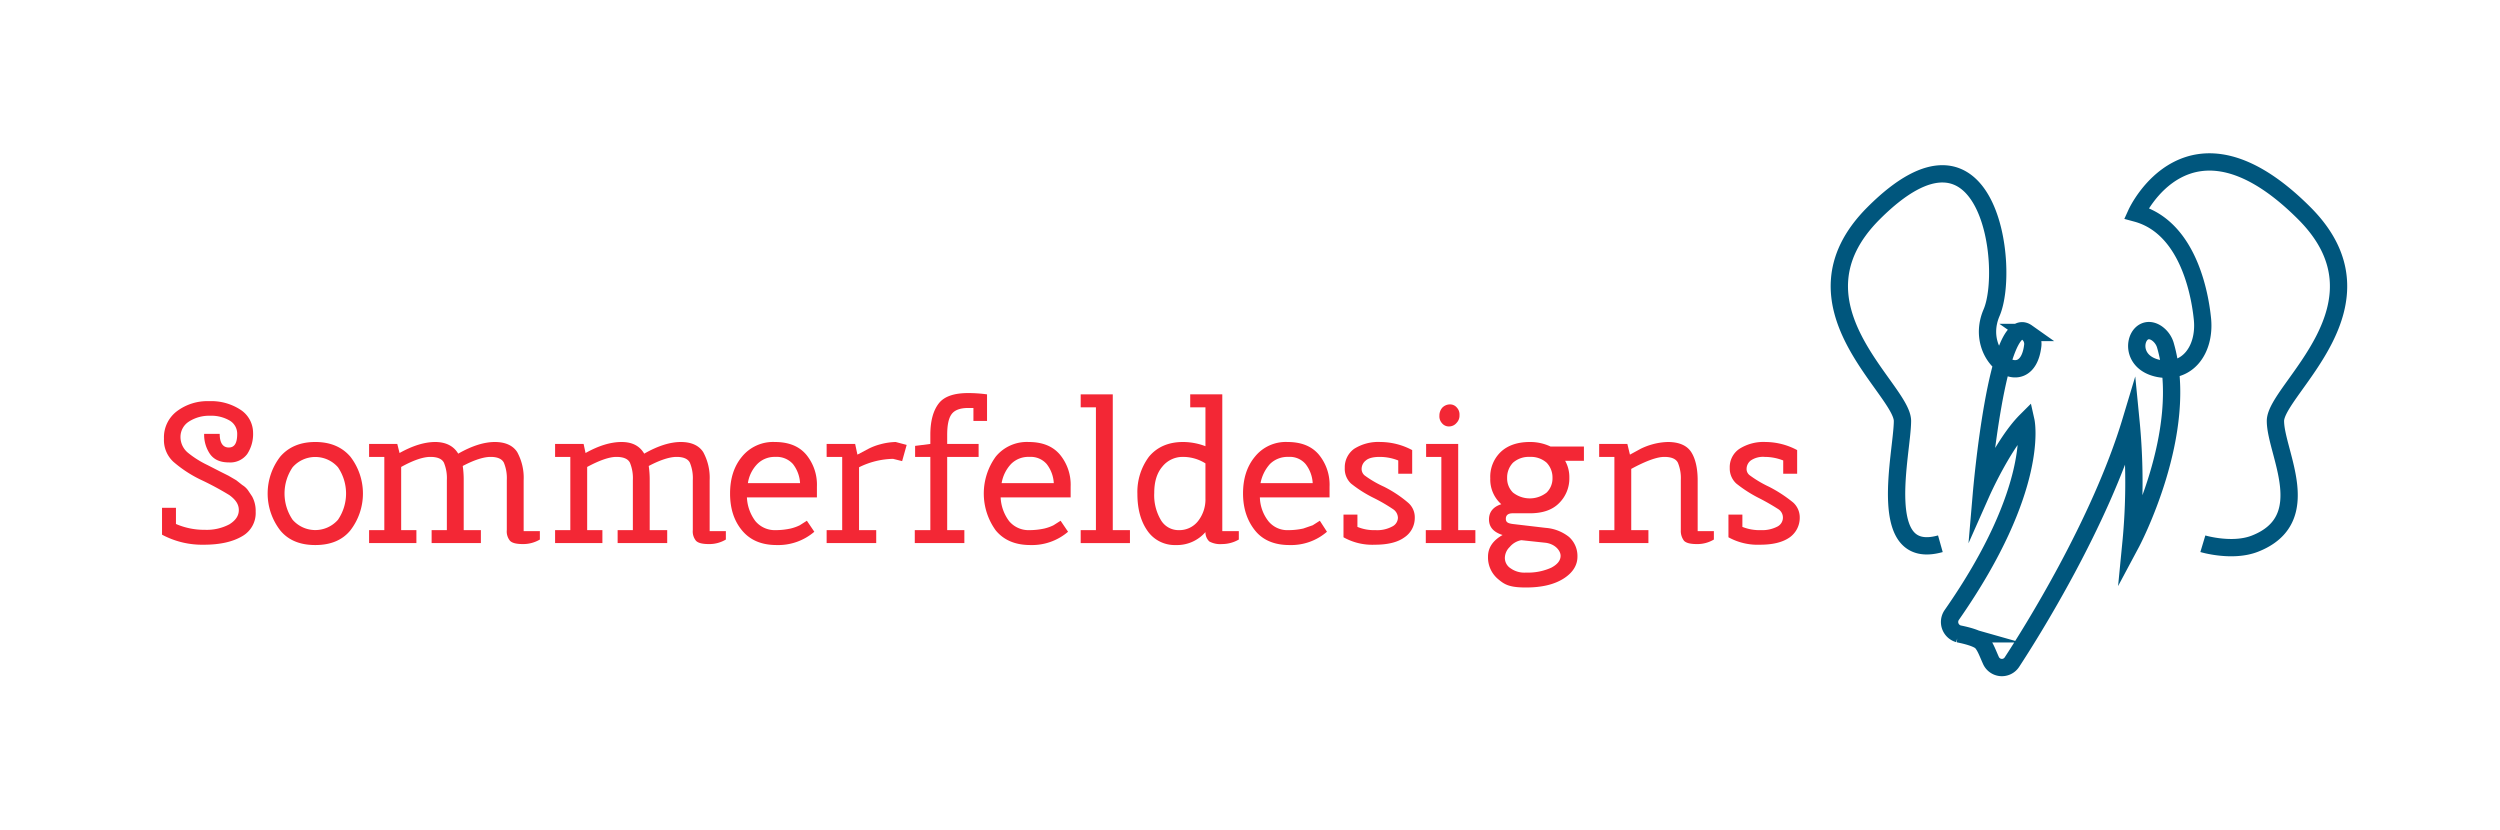 <svg height="256" viewBox="0 0 771.5 256" width="771.5" xmlns="http://www.w3.org/2000/svg"><path d="m679.8 167.8s9 2.7 16 0c19.3-7.5 6.4-28.2 6.4-37.9s37.1-35.9 8.9-64.1c-35.6-35.6-51.8 0-51.8 0 17 4.6 19.9 27.7 20.4 32.9.8 9.2-4.6 16.8-13.6 15-10.7-2.2-6.8-14.9-.6-10.9a6.9 6.9 0 0 1 2.7 3.6c7.9 26.8-10.6 61.4-10.6 61.4a194.6 194.6 0 0 0 0-37.9c-9.5 31.6-31 65.7-36.7 74.4a3.7 3.7 0 0 1 -6.5-.5c-1-2.2-1.7-4.3-2.9-5.6s-5.1-2.2-7.1-2.6a3.8 3.8 0 0 1 -2.1-5.8c27.5-39.4 22.9-59.9 22.9-59.9-7 7-13.7 22.1-13.7 22.1s4.8-55.9 14-49.4a4.3 4.3 0 0 1 1.8 4.1c-1.8 15.1-18.6 3.5-12.7-10.2s-.8-66.3-36.4-30.7c-28.2 28.2 8.9 54.3 8.9 64.1s-8.6 43.6 11.7 37.9" fill="none" stroke="#00567d" stroke-miterlimit="10" stroke-width="5.34"/><g fill="#f32735"><path d="m54.6 126.9a15.6 15.6 0 0 1 9.9-3.1 16.5 16.5 0 0 1 9.8 2.7 8.5 8.5 0 0 1 3.8 7 11.2 11.2 0 0 1 -1.8 6.6 6.5 6.5 0 0 1 -5.7 2.6c-2.7 0-4.6-.9-5.8-2.6a10.5 10.5 0 0 1 -1.8-6.2h4.8c0 2.8 1 4.2 2.8 4.2s2.6-1.4 2.6-4.2a4.7 4.7 0 0 0 -2.3-4.1 11.3 11.3 0 0 0 -6.1-1.5 11.5 11.5 0 0 0 -6.5 1.8 5.6 5.6 0 0 0 -2.6 4.7 6.3 6.3 0 0 0 2.4 5 29.9 29.9 0 0 0 5.9 3.7l4.1 2.1 2.4 1.2 2.4 1.4 1.9 1.5a5.9 5.9 0 0 1 1.8 1.7l1.2 1.8a9.3 9.3 0 0 1 1.1 4.7 8.2 8.2 0 0 1 -4.2 7.6c-2.9 1.7-6.8 2.6-11.8 2.6a26.2 26.2 0 0 1 -12.9-3.1v-8.3h4.3v5a21.8 21.8 0 0 0 8.9 1.8 15 15 0 0 0 7.6-1.7c1.9-1.2 2.9-2.6 2.9-4.4s-1-3.2-2.9-4.6a90.9 90.9 0 0 0 -8.3-4.5 37.9 37.9 0 0 1 -9-5.8 9.1 9.1 0 0 1 -2.9-7.1 10.1 10.1 0 0 1 4-8.5z"/><path d="m86.5 163.7a18.6 18.6 0 0 1 0-22.8q3.9-4.5 10.8-4.5t10.8 4.5a18.6 18.6 0 0 1 0 22.8q-3.7 4.5-10.8 4.5t-10.8-4.5zm3.8-19.5a14.4 14.4 0 0 0 0 16.2 9.3 9.3 0 0 0 14 0 14.4 14.4 0 0 0 0-16.2 9.3 9.3 0 0 0 -14 0z"/><path d="m133.2 167.6v-4h4.7v-15.4a12.5 12.5 0 0 0 -.9-5.4q-.9-1.8-4.2-1.8c-2.2 0-5.2 1-9 3.1v19.5h4.7v4h-14.6v-4h4.7v-22.6h-4.7v-4h8.7l.7 2.8c4.1-2.3 7.8-3.4 11-3.4s5.7 1.2 7.1 3.6c4.2-2.4 8-3.6 11.3-3.6s5.6 1.1 6.9 3.1a16.5 16.5 0 0 1 2 8.7v15.7h5v2.6a10.1 10.1 0 0 1 -5.2 1.4c-2 0-3.3-.3-4-1a4.5 4.5 0 0 1 -1-3.3v-15.4a12.5 12.5 0 0 0 -.9-5.4c-.6-1.2-2-1.8-4.1-1.8s-5 .9-8.6 2.8a29.4 29.4 0 0 1 .3 4.4v15.4h5.3v4z"/><path d="m190.6 167.6v-4h4.7v-15.4a12.5 12.5 0 0 0 -.9-5.4q-.9-1.8-4.2-1.8c-2.1 0-5.1 1-9 3.1v19.5h4.7v4h-14.6v-4h4.7v-22.6h-4.7v-4h8.8l.6 2.8c4.1-2.3 7.8-3.4 11.1-3.4s5.6 1.2 7 3.6c4.2-2.4 8-3.6 11.3-3.6s5.6 1.1 6.9 3.1a16.5 16.5 0 0 1 2 8.7v15.7h5v2.6a9.9 9.9 0 0 1 -5.2 1.4c-2 0-3.3-.3-4-1a4.5 4.5 0 0 1 -1-3.3v-15.4a12.5 12.5 0 0 0 -.9-5.4c-.6-1.2-2-1.8-4.1-1.8s-5 .9-8.6 2.8a29.4 29.4 0 0 1 .3 4.4v15.4h5.4v4z"/><path d="m252.1 150.2v3.3h-21.6a13.1 13.1 0 0 0 2.6 7.3 7.8 7.8 0 0 0 6.3 2.8 21.6 21.6 0 0 0 4.6-.5 13.5 13.5 0 0 0 2.8-1l2.2-1.4 2.3 3.4a17.1 17.1 0 0 1 -11.6 4.1c-4.7 0-8.2-1.5-10.7-4.5s-3.7-6.8-3.7-11.4 1.2-8.4 3.7-11.4a12.4 12.4 0 0 1 10.1-4.5c4.3 0 7.5 1.3 9.7 3.9a14.6 14.6 0 0 1 3.3 9.9zm-7.4-7a6.7 6.7 0 0 0 -5.4-2.2 7.5 7.5 0 0 0 -5.6 2.2 10.7 10.7 0 0 0 -2.9 5.9h16.1a10.5 10.5 0 0 0 -2.2-5.9z"/><path d="m265.1 163.6h5.3v4h-15.3v-4h4.8v-22.6h-4.8v-4h8.8l.7 3.3 3.4-1.8a18.1 18.1 0 0 1 3.7-1.4 19.8 19.8 0 0 1 4.7-.7l3.4.9-1.4 5-2.8-.7a24.6 24.6 0 0 0 -10.5 2.6z"/><path d="m298.8 121.3a43.4 43.4 0 0 1 5.8.4v8.2h-4.2v-4h-1.6c-2.6 0-4.3.7-5.2 2s-1.3 3.4-1.3 6.4v2.7h9.7v4h-9.7v22.6h5.3v4h-15.3v-4h4.8v-22.6h-4.7v-3.4l4.7-.6v-2.8c0-4.3.9-7.5 2.6-9.7s4.8-3.2 9.1-3.2z"/><path d="m330.4 150.2v3.3h-21.6a13.1 13.1 0 0 0 2.6 7.3 7.8 7.8 0 0 0 6.3 2.8 21.6 21.6 0 0 0 4.6-.5 13.5 13.5 0 0 0 2.8-1l2.2-1.4 2.3 3.4a17.1 17.1 0 0 1 -11.6 4.1c-4.7 0-8.2-1.5-10.7-4.5a19.4 19.4 0 0 1 0-22.8 12.4 12.4 0 0 1 10.1-4.5c4.3 0 7.5 1.3 9.7 3.9a14.6 14.6 0 0 1 3.3 9.9zm-7.4-7a6.5 6.5 0 0 0 -5.3-2.2 7.5 7.5 0 0 0 -5.7 2.2 11.4 11.4 0 0 0 -2.9 5.9h16.1a10.5 10.5 0 0 0 -2.2-5.9z"/><path d="m333.5 125.7v-4h9.9v41.9h5.3v4h-15.2v-4h4.7v-37.9z"/><path d="m377.2 121.7v42.2h5.1v2.6a10.4 10.4 0 0 1 -5.2 1.4 7.1 7.1 0 0 1 -3.9-.8 3.9 3.9 0 0 1 -1.2-2.9 11.6 11.6 0 0 1 -9.2 4 10.2 10.2 0 0 1 -8.7-4.4c-2.1-3-3.1-6.8-3.1-11.4a18.2 18.2 0 0 1 3.6-11.5q3.8-4.5 10.5-4.5a19.5 19.5 0 0 1 6.9 1.3v-12h-4.7v-4zm-21 30.4a15 15 0 0 0 2 8.3 6.3 6.3 0 0 0 5.6 3.2 7.3 7.3 0 0 0 6-2.9 10.8 10.8 0 0 0 2.2-6.9v-10.8a13 13 0 0 0 -7-2 8 8 0 0 0 -6.3 3c-1.7 2-2.5 4.7-2.5 8.1z"/><path d="m410.3 150.2v3.3h-21.5a12.4 12.4 0 0 0 2.6 7.3 7.5 7.5 0 0 0 6.2 2.8 20.9 20.9 0 0 0 4.6-.5l2.9-1 2.2-1.4 2.2 3.4a16.9 16.9 0 0 1 -11.6 4.1c-4.6 0-8.2-1.5-10.6-4.5s-3.7-6.8-3.7-11.4 1.2-8.4 3.7-11.4a12.2 12.2 0 0 1 10-4.5c4.3 0 7.5 1.3 9.7 3.9a14.6 14.6 0 0 1 3.3 9.9zm-7.4-7a6.4 6.4 0 0 0 -5.3-2.2 7.7 7.7 0 0 0 -5.7 2.2 12.2 12.2 0 0 0 -2.9 5.9h16.1a10.5 10.5 0 0 0 -2.2-5.9z"/><path d="m414.6 158.8h4.3v3.8a13.4 13.4 0 0 0 5.6 1 9.7 9.7 0 0 0 5.1-1.1 3.1 3.1 0 0 0 1.8-2.7 3.3 3.3 0 0 0 -1.4-2.6 51.9 51.9 0 0 0 -6.2-3.6 38 38 0 0 1 -6.9-4.4 6.2 6.2 0 0 1 -1.9-4.8 7 7 0 0 1 2.9-5.9 13.9 13.9 0 0 1 8.1-2.1 21 21 0 0 1 9.8 2.5v7.3h-4.3v-4.1a15.6 15.6 0 0 0 -5.7-1.1c-2.1 0-3.5.4-4.3 1.1a3.3 3.3 0 0 0 -1.3 2.5 2.6 2.6 0 0 0 .9 2.1 32.7 32.7 0 0 0 6 3.5 37 37 0 0 1 7.4 4.9 5.9 5.9 0 0 1 2.1 4.7 7.2 7.2 0 0 1 -3.3 6.1c-2.1 1.5-5.2 2.2-9 2.2a18.1 18.1 0 0 1 -9.7-2.3z"/><path d="m440.1 141v-4h9.9v26.6h5.3v4h-15.3v-4h4.8v-22.6zm7.1-9.4a2.7 2.7 0 0 1 -2.2-1 3.1 3.1 0 0 1 -.8-2.3 3.7 3.7 0 0 1 .9-2.5 3.3 3.3 0 0 1 2.3-1 2.7 2.7 0 0 1 2.2 1 3.1 3.1 0 0 1 .8 2.3 3.2 3.2 0 0 1 -.9 2.4 3 3 0 0 1 -2.3 1.1z"/><path d="m484.2 165.7a7.9 7.9 0 0 1 2.6 6.1c0 2.6-1.4 4.9-4.2 6.7s-6.6 2.8-11.7 2.8-6.6-.9-8.6-2.6a8.7 8.7 0 0 1 -3.1-6.9c0-2.8 1.5-5 4.5-6.7q-4.2-1.3-4.2-4.8c0-2.3 1.3-3.9 3.8-4.7a10.2 10.2 0 0 1 -3.4-8 10.6 10.6 0 0 1 3.2-8.1c2.1-2 5.1-3.1 9-3.1a14.7 14.7 0 0 1 6.4 1.4h10.3v4.4h-5.8a10.3 10.3 0 0 1 1.3 5.2 10.7 10.7 0 0 1 -3.2 7.9c-2.1 2.1-5.1 3.1-9 3.1h-5.3c-1.4 0-2.1.6-2.1 1.7s.7 1.4 2.1 1.6l10.2 1.2a13.2 13.2 0 0 1 7.2 2.8zm-18.3 3.1a4.8 4.8 0 0 0 -1.5 3.4 3.8 3.8 0 0 0 1.8 3.2 7.3 7.3 0 0 0 4.7 1.3 17.5 17.5 0 0 0 7.8-1.5c1.9-1 2.9-2.2 2.9-3.7s-1.6-3.6-4.6-4l-7.5-.8a6 6 0 0 0 -3.6 2.1zm6.2-27.8a7.3 7.3 0 0 0 -5.2 1.8 6.6 6.6 0 0 0 -1.8 4.7 6.1 6.1 0 0 0 1.8 4.5 8.4 8.4 0 0 0 10.4 0 6.1 6.1 0 0 0 1.8-4.5 6.6 6.6 0 0 0 -1.8-4.7 7.3 7.3 0 0 0 -5.2-1.8z"/><path d="m503.4 163.6h5.3v4h-15.2v-4h4.7v-22.6h-4.7v-4h8.7l.8 3.3 3.3-1.8a20.8 20.8 0 0 1 3.7-1.4 19.8 19.8 0 0 1 4.7-.7c3.5 0 5.9 1.1 7.2 3.1s2 5 2 8.7v15.7h5v2.6a9.9 9.9 0 0 1 -5.2 1.4c-2 0-3.3-.3-4-1a5 5 0 0 1 -1-3.3v-15.4a12.5 12.5 0 0 0 -.9-5.4q-.9-1.8-4.2-1.8c-2.2 0-5.6 1.2-10.2 3.7z"/><path d="m533.4 158.8h4.3v3.8a14.2 14.2 0 0 0 5.7 1 10.2 10.2 0 0 0 5.1-1.1 3.1 3.1 0 0 0 .4-5.3 69 69 0 0 0 -6.3-3.6 40.2 40.2 0 0 1 -6.8-4.4 6.3 6.3 0 0 1 -2-4.8 6.8 6.8 0 0 1 3-5.9 13.9 13.9 0 0 1 8.1-2.1 20.9 20.9 0 0 1 9.7 2.5v7.3h-4.3v-4.1a15.6 15.6 0 0 0 -5.7-1.1 6.7 6.7 0 0 0 -4.3 1.1 3.3 3.3 0 0 0 -1.3 2.5 2.4 2.4 0 0 0 1 2.1 34.7 34.7 0 0 0 5.9 3.5 42 42 0 0 1 7.5 4.9 6.2 6.2 0 0 1 2 4.7 7.4 7.4 0 0 1 -3.2 6.1c-2.2 1.5-5.2 2.2-9.1 2.2a18.6 18.6 0 0 1 -9.7-2.3z"/></g></svg>